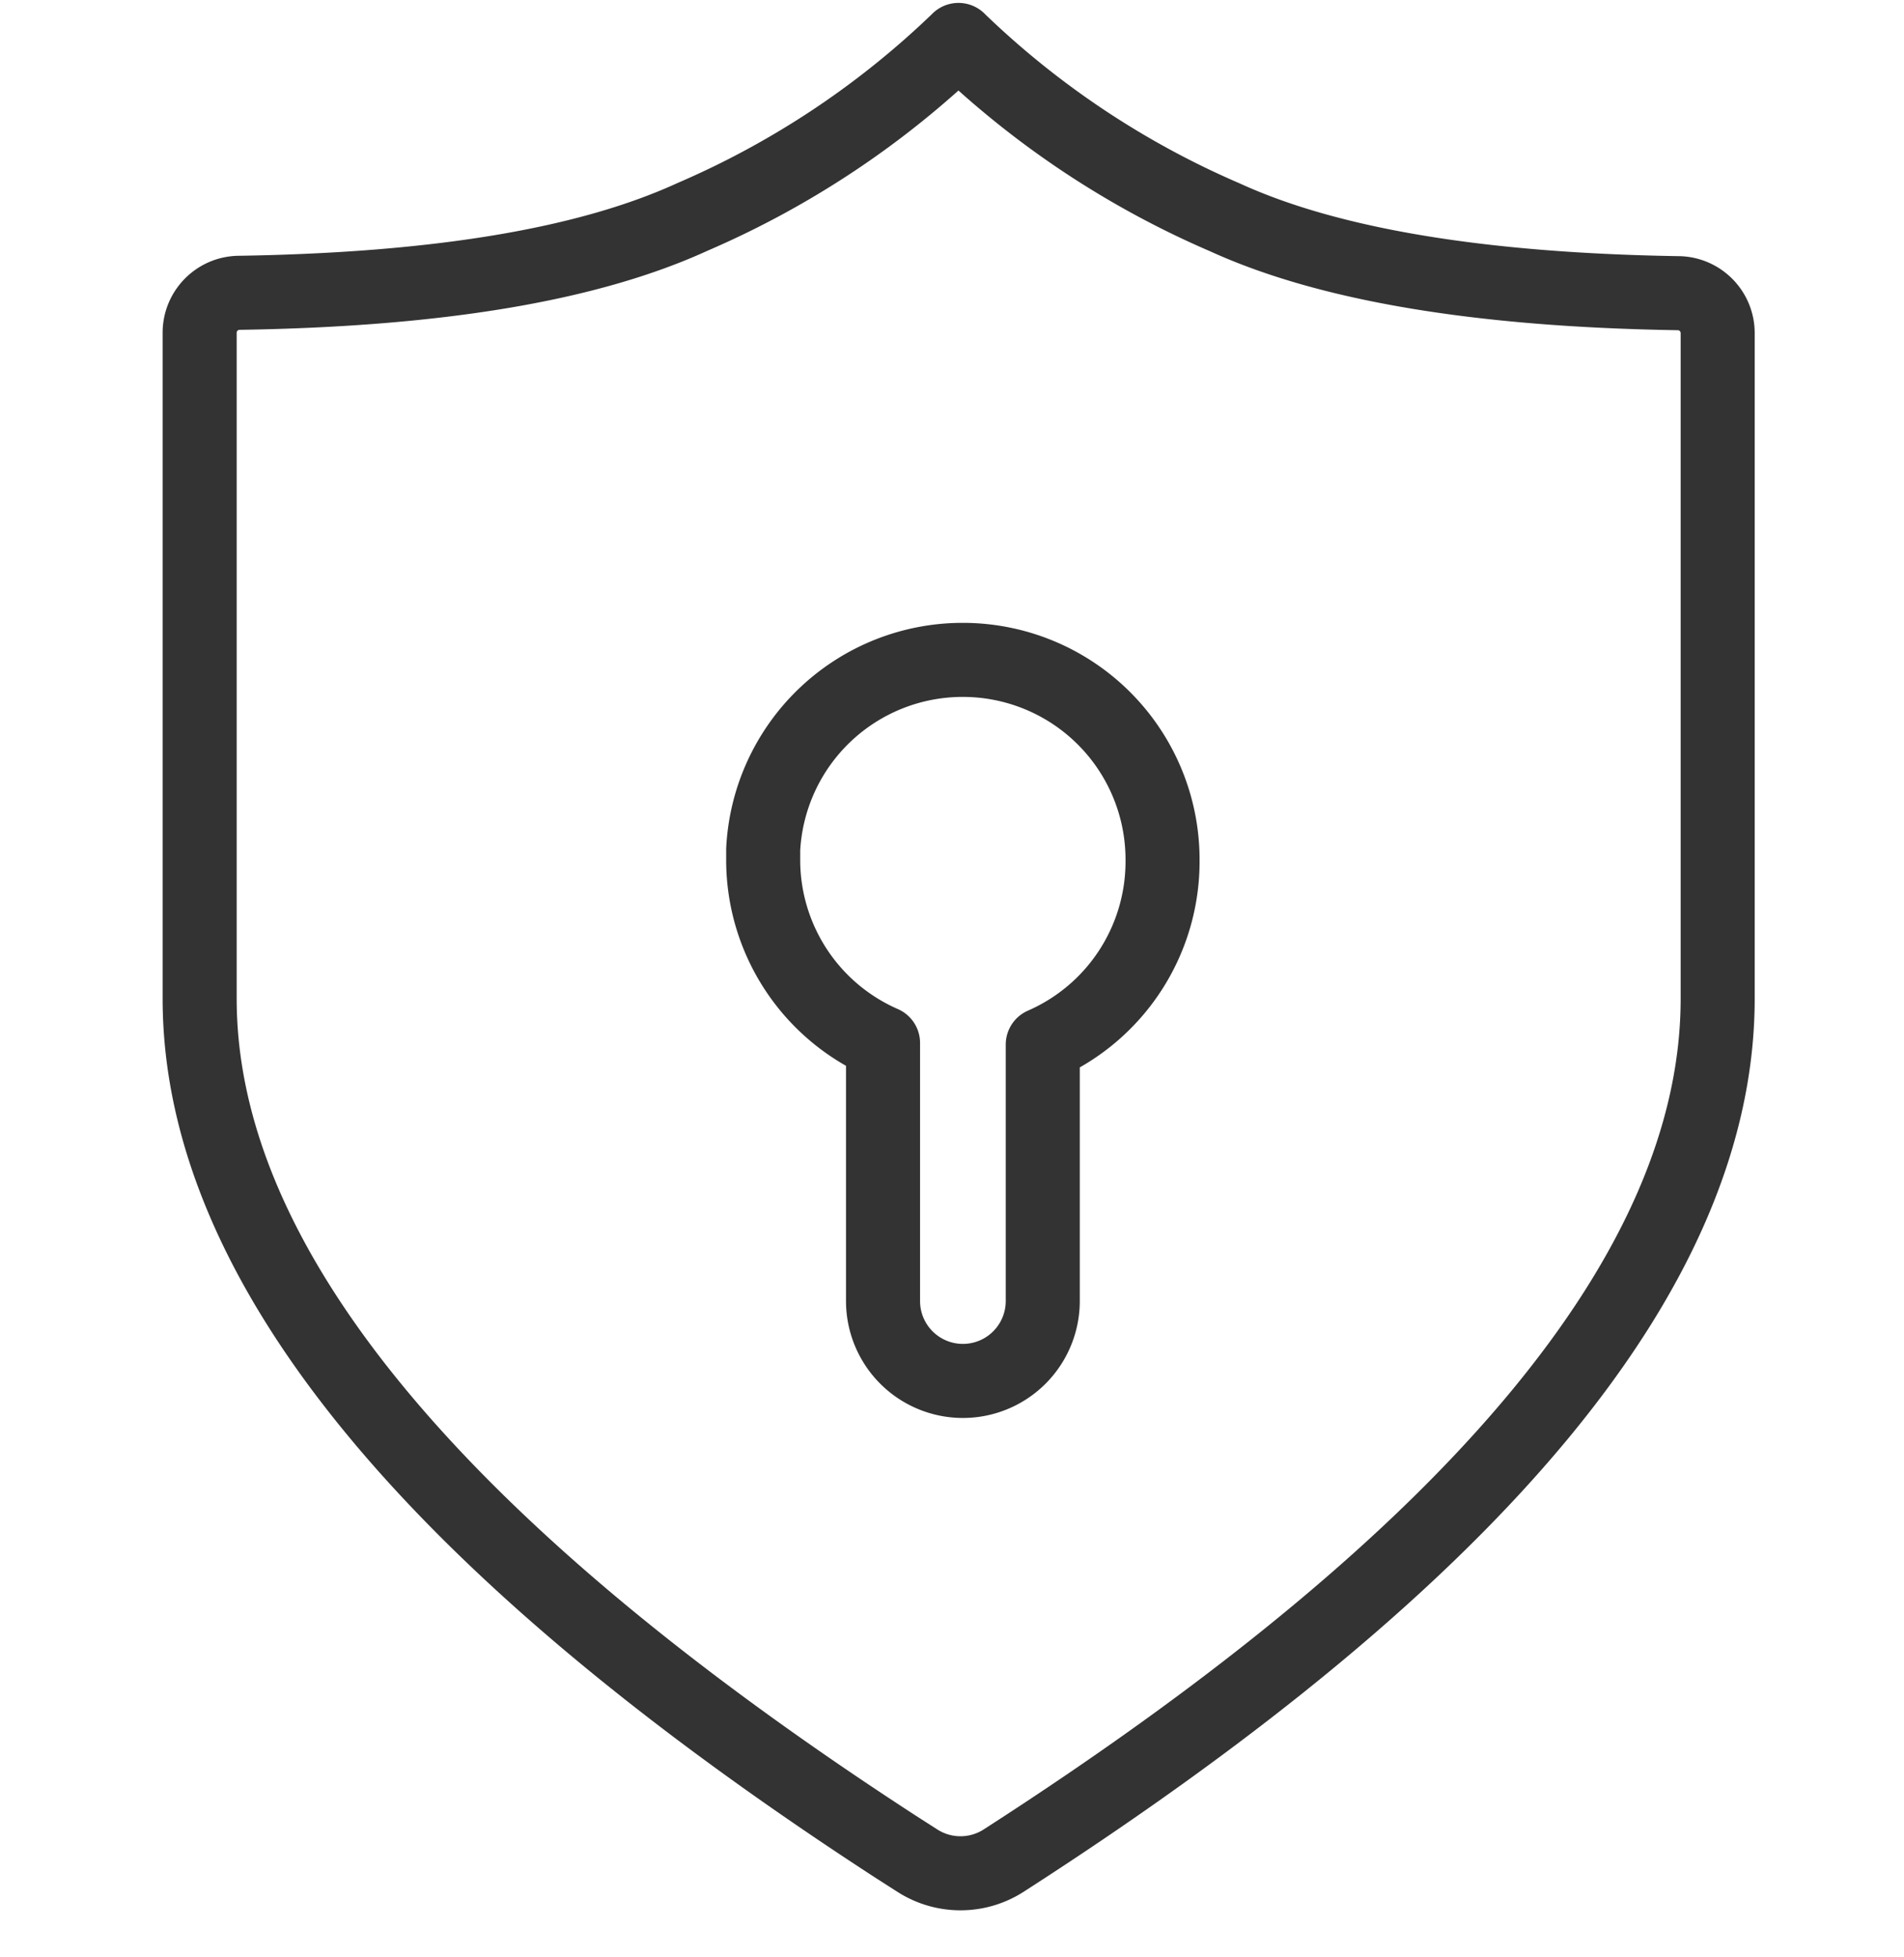<svg width='36' height='37' viewBox='0 0 36 37' fill='none' xmlns='http://www.w3.org/2000/svg'><path clip-rule='evenodd' d='M18.122.755a16.816 16.816 0 005.037 3.353c1.963.898 4.825 1.374 8.563 1.434.417 0 .755.338.755.755v12.58c0 5.075-4.5 10.506-13.501 16.295a1.51 1.51 0 01-1.631 0v0l-.4-.256c-8.78-5.699-13.17-11.045-13.17-16.039v0V6.29c0-.417.338-.755.755-.755 3.776-.06 6.6-.536 8.563-1.435a16.816 16.816 0 005.03-3.345z' stroke='#333' stroke-width='1.4' stroke-linecap='round' stroke-linejoin='round'/><path clip-rule='evenodd' d='M18.205 12.474a3.776 3.776 0 013.776 3.776v.06a3.776 3.776 0 01-2.265 3.436v4.848a1.51 1.51 0 11-3.02 0v0-4.878a3.776 3.776 0 01-2.266-3.436v0-.22a3.776 3.776 0 013.775-3.586z' stroke='#333' stroke-width='1.4' stroke-linecap='round' stroke-linejoin='round'/></svg>